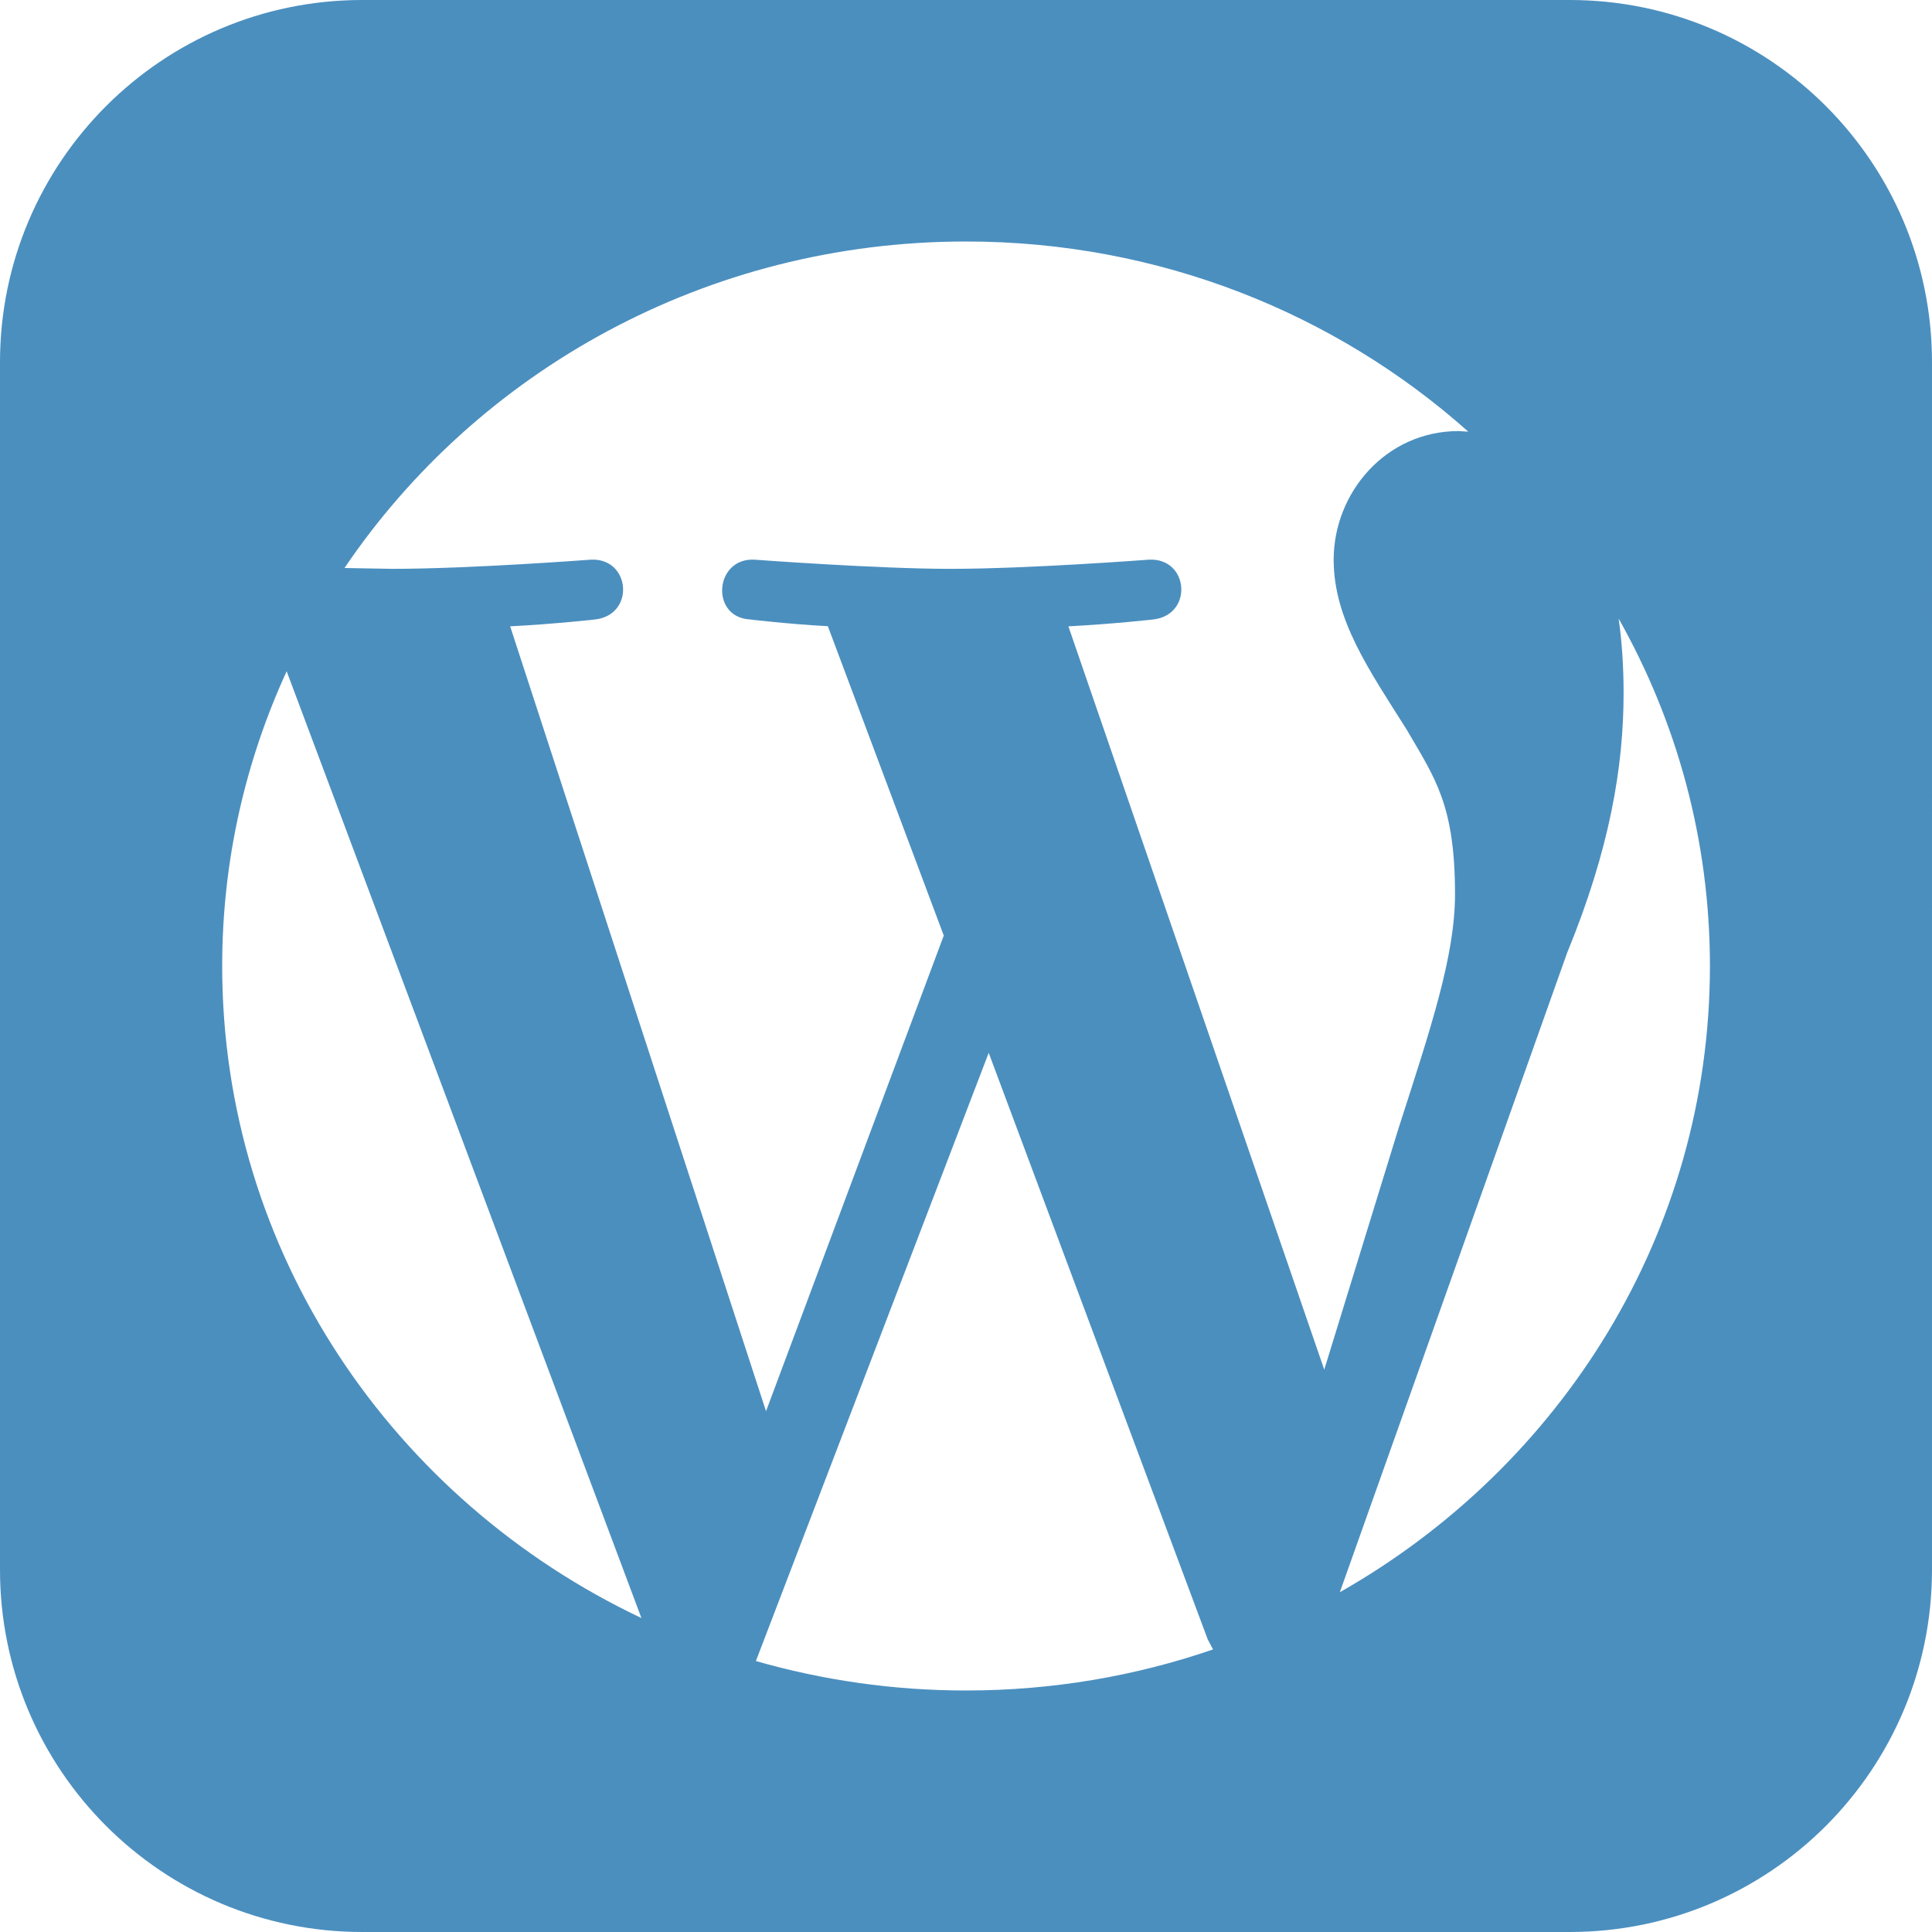 <?xml version="1.0" encoding="iso-8859-1"?>
<!-- Generator: Adobe Illustrator 19.0.0, SVG Export Plug-In . SVG Version: 6.00 Build 0)  -->
<svg xmlns="http://www.w3.org/2000/svg" xmlns:xlink="http://www.w3.org/1999/xlink" version="1.1" id="Capa_1" x="0px" y="0px" viewBox="0 0 508.52 508.52" style="enable-background:new 0 0 508.52 508.52;" xml:space="preserve" width="512px" height="512px">
<g>
	<g>
		<g>
			<path d="M413.172,0H95.347C42.684,0,0,42.684,0,95.347v317.825c0,52.664,42.684,95.347,95.347,95.347     h317.825c52.664,0,95.347-42.684,95.347-95.347V95.347C508.52,42.684,465.836,0,413.172,0z M58.48,254.26     c0-27.651,6.102-53.903,16.972-77.581l93.377,249.206C103.516,394.961,58.48,329.743,58.48,254.26z M254.26,444.955     c-19.228,0-37.758-2.733-55.301-7.755l61.277-160.088l57.653,154.399l1.398,2.638C298.946,441.141,277.08,444.955,254.26,444.955     z M281.211,164.856c11.76-0.604,22.375-1.812,22.375-1.812c10.584-1.24,9.344-16.304-1.208-15.732c0,0-31.719,2.415-52.219,2.415     c-19.228,0-51.551-2.415-51.551-2.415c-10.52-0.572-11.759,15.128-1.24,15.732c0,0,9.98,1.208,20.531,1.78l30.511,81.427     l-46.784,125.191l-67.347-206.586c11.791-0.604,22.407-1.812,22.407-1.812c10.552-1.24,9.312-16.304-1.24-15.732     c0,0-31.719,2.415-52.187,2.415l-12.586-0.222c35.024-51.742,95.189-85.94,163.584-85.94c50.979,0,97.382,19.006,132.215,50.057     l-2.543-0.159c-19.228,0-32.895,16.304-32.895,33.848c0,15.732,9.312,29.017,19.228,44.75     c7.405,12.713,12.713,19.737,12.713,43.288c0,16.304-6.388,35.31-14.874,61.658l-19.546,63.501L281.211,164.856z      M352.658,419.084l59.846-168.352c11.187-27.206,14.842-48.945,14.842-68.301c0-7.024-0.445-13.539-1.303-19.61     c15.319,27.142,24.028,58.321,24.028,91.47C450.04,324.626,410.884,386.03,352.658,419.084z" fill="#4b8fbf"/>
		</g>
	</g>
</g>
<g>
</g>
<g>
</g>
<g>
</g>
<g>
</g>
<g>
</g>
<g>
</g>
<g>
</g>
<g>
</g>
<g>
</g>
<g>
</g>
<g>
</g>
<g>
</g>
<g>
</g>
<g>
</g>
<g>
</g>
</svg>
